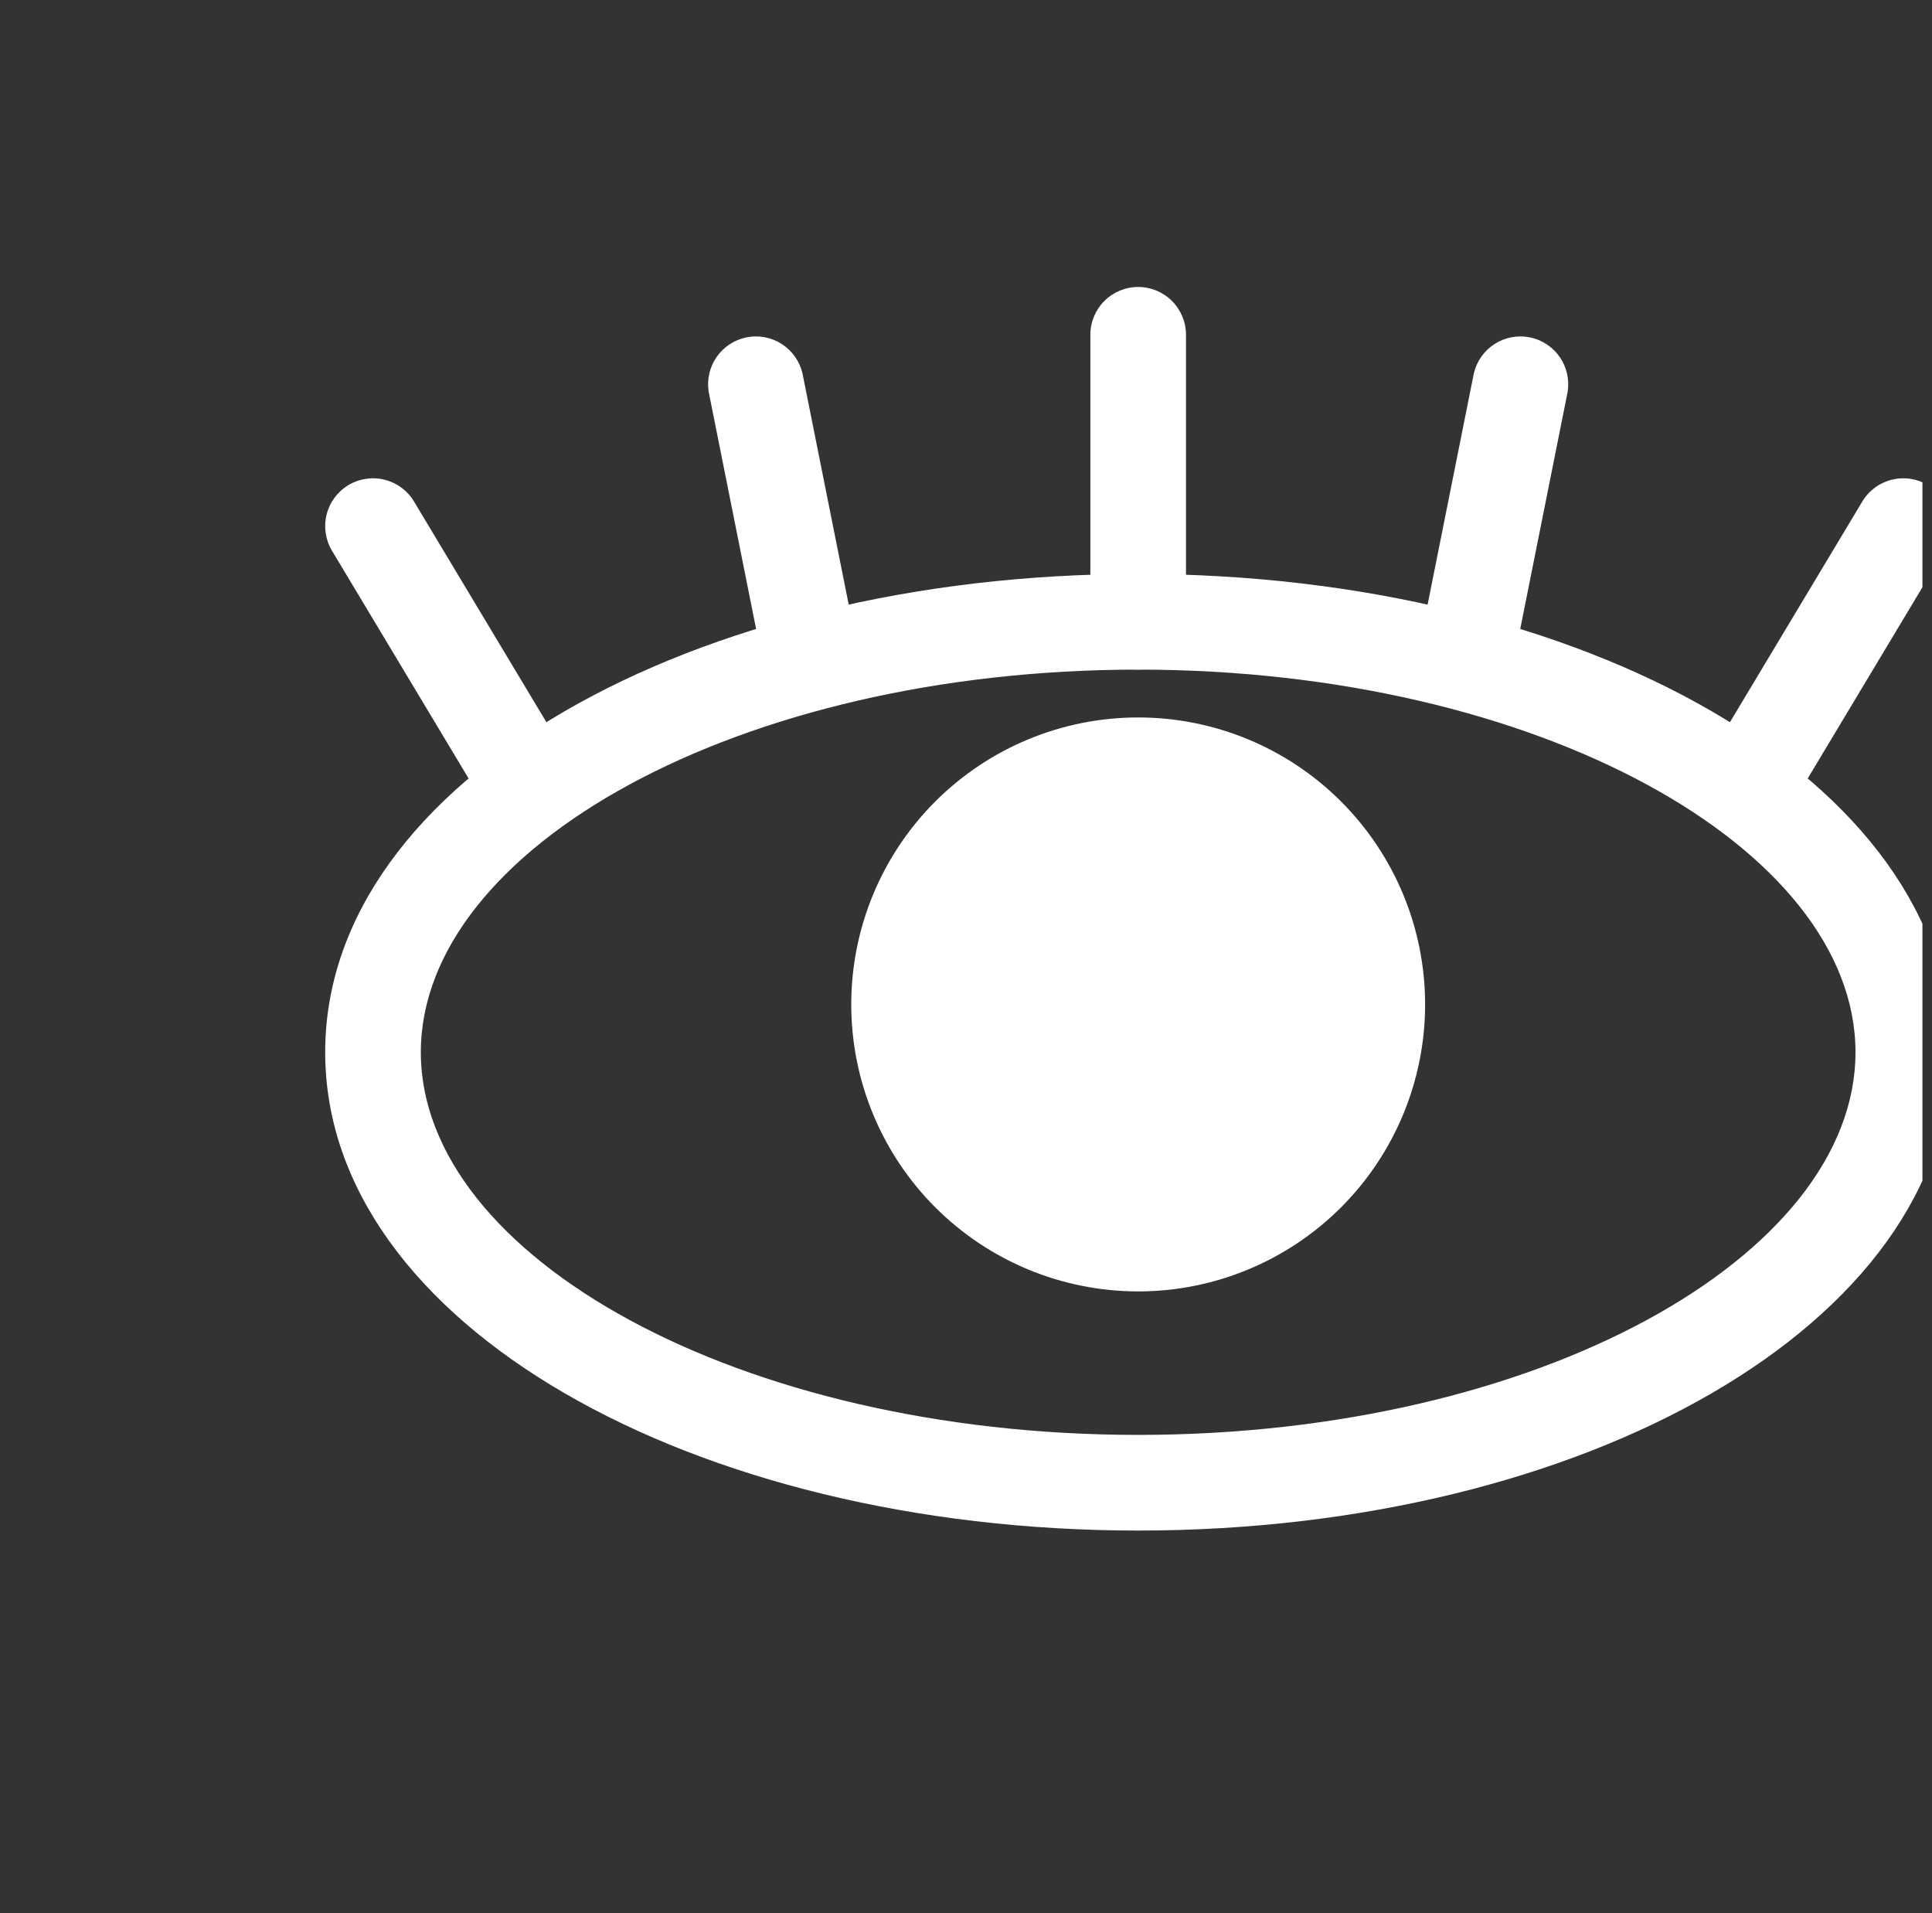<svg width="101" height="100" viewBox="0 0 101 100" fill="none" xmlns="http://www.w3.org/2000/svg">
<rect x="0" y="0" width="101" height="100" fill="#333333" stroke="none"/>
<g clip-path="url(#clip0_407_854)">
<path fill-rule="evenodd" clip-rule="evenodd" d="M59.5 80C82.79 80 102 69.195 102 55C102 40.805 82.79 30 59.5 30C36.21 30 17 40.805 17 55C17 69.195 36.21 80 59.5 80ZM59.5 35C80.395 35 97 44.34 97 55C97 65.66 80.395 75 59.5 75C38.605 75 22 65.66 22 55C22 44.34 38.605 35 59.5 35Z" fill="white"/>
<path d="M57.001 17.5C57.001 16.837 57.264 16.201 57.733 15.732C58.202 15.263 58.837 15 59.501 15C60.163 15 60.799 15.263 61.268 15.732C61.737 16.201 62.001 16.837 62.001 17.5V32.5C62.001 33.163 61.737 33.799 61.268 34.268C60.799 34.737 60.163 35 59.501 35C58.837 35 58.202 34.737 57.733 34.268C57.264 33.799 57.001 33.163 57.001 32.5V17.5ZM77.05 19.51C77.199 18.879 77.587 18.331 78.133 17.981C78.678 17.631 79.338 17.506 79.974 17.633C80.609 17.76 81.171 18.129 81.54 18.662C81.908 19.195 82.056 19.85 81.951 20.49L79.451 32.99C79.302 33.621 78.913 34.169 78.368 34.519C77.823 34.87 77.163 34.994 76.527 34.867C75.891 34.74 75.33 34.371 74.961 33.838C74.593 33.305 74.445 32.65 74.55 32.01L77.05 19.51ZM41.95 19.51C41.801 18.879 41.413 18.331 40.868 17.981C40.323 17.631 39.663 17.506 39.027 17.633C38.392 17.76 37.83 18.129 37.461 18.662C37.093 19.195 36.945 19.85 37.05 20.49L39.55 32.99C39.699 33.621 40.087 34.169 40.633 34.519C41.178 34.87 41.838 34.994 42.474 34.867C43.109 34.74 43.671 34.371 44.039 33.838C44.408 33.305 44.556 32.65 44.45 32.01L41.95 19.51ZM21.645 26.215C21.305 25.646 20.752 25.236 20.109 25.075C19.465 24.913 18.784 25.014 18.215 25.355C17.647 25.696 17.236 26.249 17.075 26.892C16.914 27.535 17.015 28.216 17.355 28.785L24.855 41.285C25.196 41.854 25.749 42.264 26.392 42.425C27.036 42.587 27.717 42.486 28.285 42.145C28.854 41.804 29.265 41.251 29.426 40.608C29.587 39.965 29.486 39.284 29.145 38.715L21.645 26.215ZM97.356 26.215C97.524 25.933 97.747 25.688 98.01 25.492C98.274 25.296 98.574 25.154 98.892 25.075C99.211 24.995 99.542 24.978 99.867 25.026C100.192 25.075 100.504 25.186 100.785 25.355C101.067 25.524 101.313 25.746 101.508 26.01C101.704 26.274 101.846 26.573 101.926 26.892C102.006 27.21 102.022 27.541 101.974 27.866C101.926 28.191 101.814 28.503 101.645 28.785L94.145 41.285C93.977 41.567 93.754 41.812 93.49 42.008C93.227 42.204 92.927 42.346 92.609 42.425C92.29 42.505 91.959 42.522 91.634 42.474C91.309 42.425 90.997 42.314 90.716 42.145C90.434 41.976 90.188 41.754 89.992 41.49C89.797 41.226 89.655 40.927 89.575 40.608C89.495 40.29 89.479 39.959 89.527 39.634C89.575 39.309 89.687 38.997 89.856 38.715L97.356 26.215ZM74.501 52.5C74.501 56.478 72.92 60.294 70.107 63.107C67.294 65.92 63.479 67.5 59.501 67.5C55.522 67.5 51.707 65.92 48.894 63.107C46.081 60.294 44.501 56.478 44.501 52.5C44.501 48.522 46.081 44.706 48.894 41.893C51.707 39.08 55.522 37.5 59.501 37.5C63.479 37.5 67.294 39.08 70.107 41.893C72.92 44.706 74.501 48.522 74.501 52.5Z" fill="white"/>
</g>
<defs>
<clipPath id="clip0_407_854">
<rect width="100" height="100" fill="white" transform="translate(0.5)"/>
</clipPath>
</defs>
</svg>
